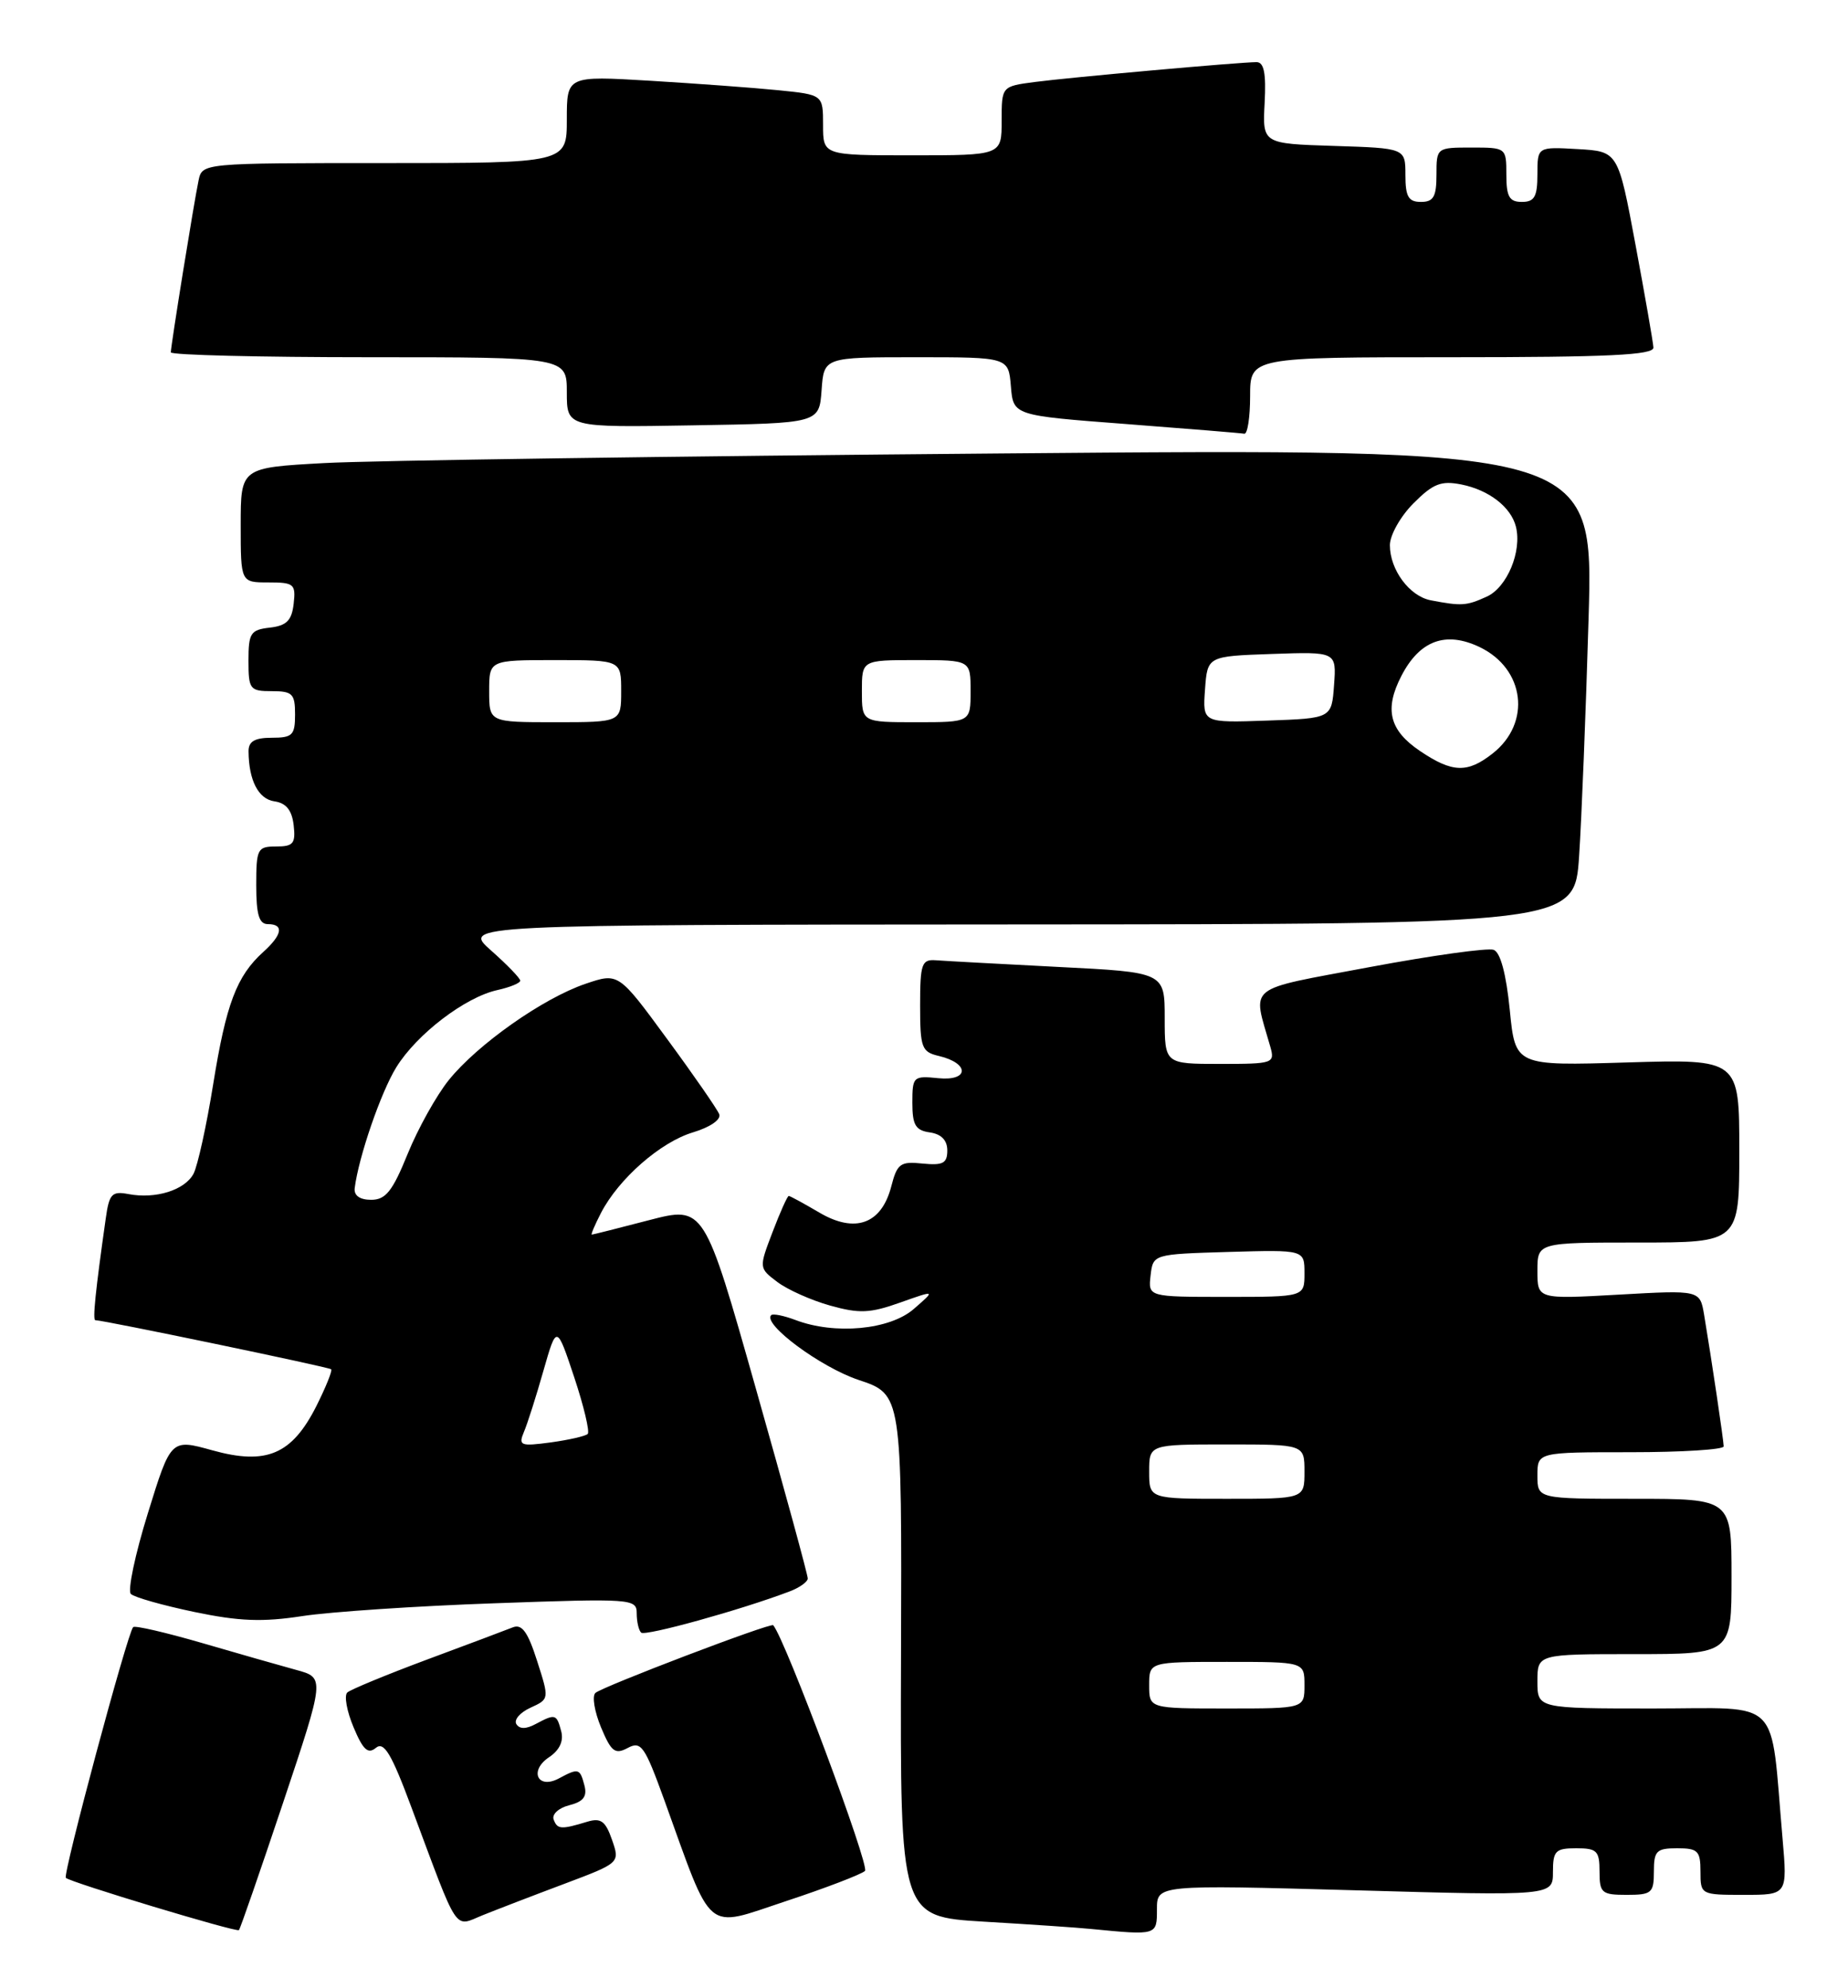 <?xml version="1.0" encoding="UTF-8" standalone="no"?>
<!DOCTYPE svg PUBLIC "-//W3C//DTD SVG 1.1//EN" "http://www.w3.org/Graphics/SVG/1.1/DTD/svg11.dtd" >
<svg xmlns="http://www.w3.org/2000/svg" xmlns:xlink="http://www.w3.org/1999/xlink" version="1.1" viewBox="0 0 238 256">
 <g >
 <path fill="currentColor"
d=" M 36.45 232.16 C 41.84 216.04 41.84 216.04 38.17 215.04 C 36.15 214.49 30.69 212.93 26.03 211.57 C 21.37 210.22 17.38 209.29 17.15 209.52 C 16.42 210.24 8.06 241.39 8.48 241.81 C 9.06 242.39 30.44 248.84 30.77 248.54 C 30.93 248.40 33.48 241.03 36.45 232.16 Z  M 149.00 245.85 C 149.00 242.70 149.00 242.70 174.50 243.41 C 200.00 244.13 200.00 244.13 200.00 241.06 C 200.00 238.33 200.32 238.00 203.00 238.00 C 205.67 238.00 206.00 238.33 206.00 241.00 C 206.00 243.76 206.28 244.00 209.50 244.00 C 212.72 244.00 213.00 243.76 213.00 241.00 C 213.00 238.33 213.33 238.00 216.00 238.00 C 218.67 238.00 219.00 238.33 219.00 241.00 C 219.00 243.98 219.04 244.00 224.60 244.00 C 230.20 244.00 230.20 244.00 229.57 236.75 C 227.95 218.24 229.69 220.00 212.91 220.00 C 198.00 220.00 198.00 220.00 198.00 216.50 C 198.00 213.00 198.00 213.00 210.50 213.00 C 223.00 213.00 223.00 213.00 223.00 203.00 C 223.00 193.00 223.00 193.00 210.50 193.00 C 198.00 193.00 198.00 193.00 198.00 190.00 C 198.00 187.00 198.00 187.00 210.00 187.00 C 216.60 187.00 222.00 186.66 221.99 186.25 C 221.98 185.48 220.43 175.04 219.47 169.31 C 218.93 166.12 218.93 166.12 208.47 166.71 C 198.00 167.30 198.00 167.30 198.00 163.65 C 198.00 160.00 198.00 160.00 211.00 160.00 C 224.00 160.00 224.00 160.00 224.00 148.19 C 224.00 136.38 224.00 136.38 209.57 136.81 C 195.15 137.25 195.15 137.25 194.44 130.04 C 193.98 125.43 193.24 122.64 192.37 122.31 C 191.62 122.03 184.44 123.03 176.41 124.53 C 160.20 127.58 161.30 126.70 163.59 134.75 C 164.21 136.93 164.02 137.00 157.12 137.00 C 150.00 137.00 150.00 137.00 150.00 131.10 C 150.00 125.20 150.00 125.20 136.25 124.51 C 128.69 124.12 121.60 123.74 120.50 123.65 C 118.71 123.52 118.50 124.12 118.50 129.45 C 118.50 134.93 118.69 135.46 120.93 135.98 C 124.88 136.92 124.83 139.23 120.86 138.84 C 117.62 138.51 117.50 138.63 117.50 142.00 C 117.50 144.87 117.91 145.56 119.75 145.82 C 121.23 146.03 122.00 146.83 122.00 148.14 C 122.00 149.80 121.44 150.09 118.81 149.83 C 115.95 149.53 115.54 149.83 114.78 152.79 C 113.52 157.63 110.12 158.86 105.50 156.13 C 103.51 154.96 101.75 154.00 101.58 154.00 C 101.41 154.00 100.47 156.09 99.50 158.64 C 97.73 163.28 97.73 163.28 100.11 165.08 C 101.42 166.07 104.48 167.44 106.92 168.12 C 110.67 169.17 112.05 169.11 115.93 167.73 C 120.50 166.11 120.50 166.11 117.69 168.55 C 114.60 171.25 107.51 171.91 102.43 169.97 C 100.94 169.41 99.54 169.13 99.32 169.35 C 98.17 170.49 105.69 176.06 110.57 177.69 C 116.15 179.55 116.15 179.55 116.04 213.18 C 115.93 246.80 115.93 246.80 126.71 247.45 C 132.65 247.80 138.85 248.22 140.50 248.39 C 149.03 249.22 149.00 249.23 149.00 245.85 Z  M 72.68 242.58 C 79.85 239.88 79.85 239.88 78.82 236.91 C 77.98 234.49 77.38 234.06 75.64 234.58 C 72.25 235.61 71.78 235.58 71.30 234.29 C 71.06 233.62 71.96 232.80 73.31 232.46 C 75.13 232.00 75.64 231.34 75.27 229.92 C 74.69 227.70 74.51 227.65 71.99 229.00 C 69.24 230.48 68.10 228.01 70.72 226.27 C 72.05 225.38 72.61 224.21 72.28 222.95 C 71.69 220.70 71.52 220.65 68.99 222.00 C 67.75 222.67 66.91 222.67 66.50 222.01 C 66.16 221.46 66.98 220.51 68.32 219.90 C 70.75 218.79 70.75 218.79 69.17 213.87 C 67.98 210.14 67.22 209.09 66.05 209.55 C 65.20 209.89 60.23 211.76 55.00 213.70 C 49.77 215.65 45.15 217.56 44.73 217.94 C 44.30 218.33 44.66 220.34 45.53 222.41 C 46.75 225.33 47.39 225.92 48.41 225.07 C 49.45 224.21 50.41 225.80 52.99 232.74 C 59.18 249.33 58.40 248.14 62.19 246.61 C 64.01 245.88 68.73 244.06 72.68 242.58 Z  M 111.40 240.92 C 112.05 240.33 101.12 211.04 99.58 209.28 C 99.27 208.92 77.59 217.18 76.68 218.00 C 76.23 218.41 76.56 220.39 77.40 222.42 C 78.72 225.58 79.21 225.96 80.85 225.08 C 82.57 224.16 83.03 224.83 85.55 231.78 C 91.89 249.33 90.66 248.30 101.19 244.82 C 106.31 243.13 110.90 241.37 111.40 240.92 Z  M 101.68 204.93 C 102.96 204.45 104.01 203.70 104.03 203.27 C 104.05 202.85 101.05 191.88 97.37 178.89 C 90.69 155.28 90.69 155.28 83.59 157.12 C 79.69 158.14 76.38 158.97 76.22 158.98 C 76.07 158.99 76.60 157.74 77.40 156.19 C 79.68 151.78 85.07 147.06 89.26 145.81 C 91.46 145.15 92.89 144.16 92.63 143.48 C 92.38 142.84 89.36 138.47 85.91 133.78 C 79.65 125.24 79.65 125.24 75.39 126.69 C 69.92 128.55 61.48 134.50 57.79 139.09 C 56.20 141.07 53.82 145.34 52.50 148.59 C 50.55 153.40 49.67 154.50 47.80 154.50 C 46.34 154.50 45.57 153.95 45.68 153.00 C 46.18 149.00 49.04 140.67 51.04 137.43 C 53.68 133.16 59.91 128.40 64.06 127.49 C 65.68 127.13 67.00 126.59 67.00 126.28 C 67.00 125.97 65.31 124.22 63.25 122.40 C 59.50 119.08 59.50 119.08 131.14 119.04 C 202.79 119.00 202.79 119.00 203.37 110.25 C 203.69 105.44 204.24 91.66 204.59 79.63 C 205.23 57.75 205.23 57.75 128.86 58.39 C 86.86 58.74 47.66 59.30 41.75 59.63 C 31.00 60.22 31.00 60.22 31.00 67.61 C 31.00 75.00 31.00 75.00 34.57 75.00 C 37.87 75.00 38.11 75.20 37.82 77.75 C 37.57 79.91 36.91 80.57 34.75 80.82 C 32.27 81.10 32.00 81.52 32.00 85.07 C 32.00 88.77 32.18 89.00 35.00 89.00 C 37.67 89.00 38.00 89.33 38.00 92.00 C 38.00 94.67 37.67 95.00 35.00 95.00 C 32.80 95.00 32.00 95.47 32.01 96.75 C 32.04 100.50 33.28 102.90 35.35 103.19 C 36.86 103.41 37.59 104.33 37.82 106.25 C 38.09 108.62 37.78 109.00 35.57 109.00 C 33.15 109.00 33.00 109.30 33.00 114.00 C 33.00 117.78 33.37 119.00 34.50 119.00 C 36.60 119.00 36.37 120.36 33.90 122.59 C 30.48 125.68 29.12 129.28 27.46 139.59 C 26.60 144.95 25.45 150.15 24.92 151.15 C 23.79 153.26 20.03 154.43 16.54 153.76 C 14.41 153.36 14.06 153.73 13.62 156.90 C 12.29 166.25 11.91 170.00 12.28 170.00 C 13.33 170.00 42.38 176.04 42.65 176.32 C 42.83 176.49 41.96 178.63 40.74 181.07 C 37.59 187.30 34.31 188.69 27.36 186.76 C 22.01 185.27 22.01 185.27 19.04 194.87 C 17.40 200.15 16.42 204.82 16.85 205.25 C 17.28 205.68 20.96 206.72 25.02 207.57 C 30.81 208.78 33.82 208.89 38.95 208.10 C 42.55 207.55 53.71 206.80 63.75 206.45 C 81.35 205.82 82.00 205.87 82.00 207.73 C 82.00 208.80 82.25 209.92 82.57 210.23 C 83.07 210.73 95.46 207.30 101.68 204.93 Z  M 161.00 51.00 C 161.00 46.00 161.00 46.00 187.00 46.00 C 207.17 46.00 212.99 45.72 212.94 44.75 C 212.90 44.06 211.86 38.10 210.63 31.50 C 208.39 19.50 208.39 19.50 203.20 19.20 C 198.00 18.90 198.00 18.90 198.00 22.45 C 198.00 25.33 197.62 26.00 196.00 26.00 C 194.38 26.00 194.00 25.33 194.00 22.50 C 194.00 19.02 193.98 19.00 189.50 19.00 C 185.02 19.00 185.00 19.02 185.00 22.50 C 185.00 25.33 184.62 26.00 183.00 26.00 C 181.39 26.00 181.00 25.33 181.00 22.54 C 181.00 19.08 181.00 19.08 171.79 18.79 C 162.59 18.50 162.59 18.50 162.87 13.25 C 163.07 9.42 162.79 8.00 161.82 8.00 C 159.63 8.01 137.81 9.96 133.25 10.56 C 129.00 11.12 129.00 11.12 129.00 15.56 C 129.00 20.00 129.00 20.00 117.50 20.00 C 106.00 20.00 106.00 20.00 106.00 16.10 C 106.00 12.20 106.00 12.20 100.25 11.62 C 97.09 11.30 89.66 10.76 83.75 10.40 C 73.00 9.76 73.00 9.76 73.00 15.38 C 73.00 21.00 73.00 21.00 49.52 21.00 C 26.04 21.00 26.04 21.00 25.57 23.25 C 24.97 26.09 22.00 44.53 22.00 45.37 C 22.00 45.72 33.48 46.00 47.50 46.00 C 73.00 46.00 73.00 46.00 73.00 50.52 C 73.00 55.05 73.00 55.05 89.25 54.77 C 105.50 54.50 105.50 54.50 105.81 50.25 C 106.11 46.00 106.11 46.00 118.00 46.00 C 129.88 46.00 129.88 46.00 130.19 49.75 C 130.50 53.50 130.50 53.50 145.00 54.60 C 152.97 55.21 159.84 55.77 160.25 55.85 C 160.66 55.93 161.00 53.75 161.00 51.00 Z  M 148.00 217.00 C 148.00 214.00 148.00 214.00 158.00 214.00 C 168.00 214.00 168.00 214.00 168.00 217.00 C 168.00 220.00 168.00 220.00 158.00 220.00 C 148.00 220.00 148.00 220.00 148.00 217.00 Z  M 148.00 189.50 C 148.00 186.00 148.00 186.00 158.00 186.00 C 168.00 186.00 168.00 186.00 168.00 189.50 C 168.00 193.00 168.00 193.00 158.00 193.00 C 148.00 193.00 148.00 193.00 148.00 189.50 Z  M 148.18 164.25 C 148.50 161.50 148.50 161.50 158.25 161.21 C 168.00 160.93 168.00 160.93 168.00 163.96 C 168.00 167.00 168.00 167.00 157.93 167.00 C 147.87 167.00 147.87 167.00 148.18 164.25 Z  M 67.47 184.40 C 67.92 183.36 69.05 179.81 69.98 176.53 C 71.69 170.56 71.69 170.56 73.95 177.34 C 75.19 181.07 75.97 184.36 75.69 184.65 C 75.40 184.93 73.25 185.42 70.92 185.74 C 67.03 186.26 66.74 186.15 67.47 184.40 Z  M 182.90 96.72 C 178.93 94.05 178.25 91.34 180.49 87.02 C 182.84 82.47 186.19 81.24 190.55 83.32 C 196.39 86.11 197.25 93.09 192.24 97.02 C 188.99 99.58 187.06 99.52 182.90 96.72 Z  M 63.00 89.00 C 63.00 85.00 63.00 85.00 71.50 85.00 C 80.00 85.00 80.00 85.00 80.00 89.00 C 80.00 93.00 80.00 93.00 71.50 93.00 C 63.00 93.00 63.00 93.00 63.00 89.00 Z  M 111.00 89.00 C 111.00 85.00 111.00 85.00 118.00 85.00 C 125.00 85.00 125.00 85.00 125.00 89.00 C 125.00 93.00 125.00 93.00 118.00 93.00 C 111.00 93.00 111.00 93.00 111.00 89.00 Z  M 155.19 88.79 C 155.50 84.50 155.50 84.50 163.81 84.21 C 172.12 83.92 172.12 83.92 171.81 88.21 C 171.50 92.50 171.50 92.50 163.19 92.79 C 154.88 93.08 154.88 93.08 155.19 88.79 Z  M 184.26 77.30 C 181.52 76.77 179.00 73.37 179.00 70.20 C 179.00 68.91 180.37 66.48 182.04 64.81 C 184.57 62.27 185.60 61.87 188.22 62.39 C 191.76 63.10 194.59 65.29 195.23 67.81 C 196.03 70.99 194.10 75.64 191.47 76.83 C 188.86 78.02 188.23 78.06 184.26 77.30 Z "/>
</g>
</svg>
